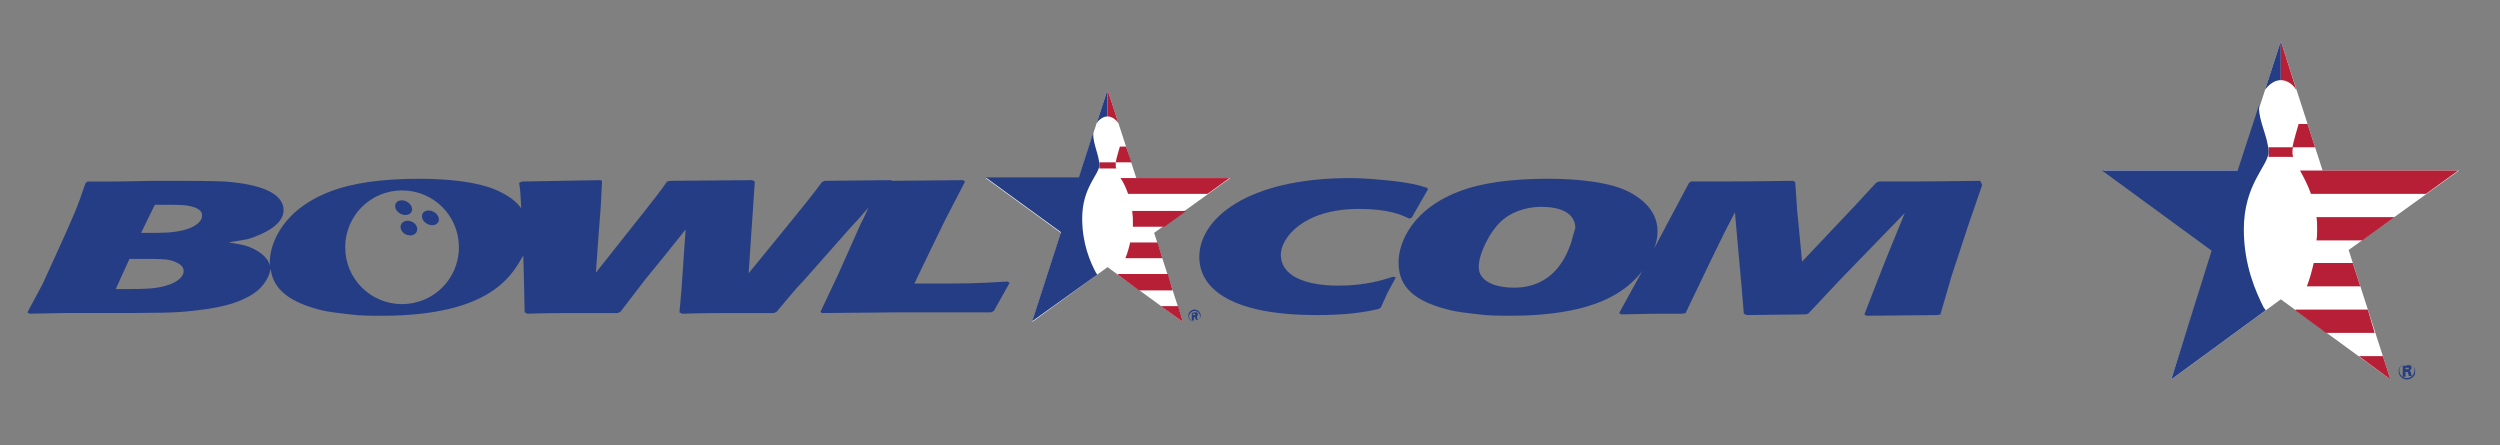 <?xml version="1.0" encoding="utf-8"?>
<!-- Generator: Adobe Illustrator 19.0.1, SVG Export Plug-In . SVG Version: 6.00 Build 0)  -->
<svg version="1.1" id="Layer_2" xmlns="http://www.w3.org/2000/svg" xmlns:xlink="http://www.w3.org/1999/xlink" x="0px" y="0px"
	 viewBox="-213 580 365 65" style="enable-background:new -213 580 365 65;" xml:space="preserve">
<rect x="-213" y="580" width="365" height="65" fill="#808080" stroke="none"/>
<style type="text/css">
	.st0{fill:#FFFFFF;}
	.st1{fill:#253D85;}
	.st2{fill:#B61F36;}
	.st3{fill:none;}
</style>
<g>
	<g>
		<g>
			<g>
				<polygon class="st0" points="120,586 126.1,604.9 146,604.9 129.9,616.5 136,635.4 120,623.7 104,635.4 110.1,616.5 94.1,604.9 
					113.9,604.9 				"/>
				<g>
					<path class="st1" d="M120,591.7L120,591.7V586l-2.3,7.1C118.3,592.3,119.1,591.7,120,591.7z"/>
					<path class="st2" d="M121.7,602.2c0-0.2,0-0.5,0.1-0.7h-3.6v1.4h3.6C121.7,602.6,121.7,602.4,121.7,602.2z"/>
					<path class="st1" d="M117.8,625.3c-0.1-0.1-0.2-0.3-0.3-0.4c-1.1-2.2-2.9-6.1-2.9-11.4c0-6.7,3.6-9.3,3.6-11.3
						c0-2.1-1.4-4.3-1.4-6.7v-0.1l-3.1,9.5H93.9l16,11.7l-5.9,18.8L117.8,625.3z"/>
				</g>
				<g>
					<path class="st2" d="M130.5,618.4h-5.7c-0.3,1.3-0.6,2.4-1,3.4h7.8L130.5,618.4z"/>
					<path class="st2" d="M122.3,593.2L120,586v5.7C120.9,591.7,121.8,592.3,122.3,593.2z"/>
					<path class="st2" d="M121.7,601.5h3.3l-1.1-3.4h-1.3C122.3,599.2,121.9,600.4,121.7,601.5z"/>
					<path class="st2" d="M132.7,625.2h-10.5l-0.1,0.1l4.5,3.3h7.1L132.7,625.2z"/>
					<polygon class="st2" points="131.4,632 136,635.4 134.9,632 					"/>
					<path class="st2" d="M126.1,604.9h-3.3c0.5,0.9,1.1,2,1.6,3.4h16.8l4.7-3.4H126.1z"/>
					<path class="st2" d="M125.3,613.5c0,0.5,0,1.1-0.1,1.6h6.7l4.7-3.4h-11.4C125.3,612.2,125.3,612.8,125.3,613.5z"/>
				</g>
			</g>
		</g>
	</g>
	<g>
		<path class="st1" d="M138.4,635.4c-0.6,0-1.2-0.5-1.2-1.2s0.6-1.2,1.2-1.2c0.7,0,1.3,0.6,1.2,1.3
			C139.7,634.8,139.1,635.4,138.4,635.4z M138.4,633c-0.6,0-1.1,0.5-1.1,1.1s0.5,1.1,1.1,1.1s1.1-0.5,1.1-1.1
			C139.6,633.5,139.1,633,138.4,633z M138.4,633.3c0.1,0,0.3,0,0.4,0c0.2,0.1,0.3,0.2,0.3,0.4s-0.2,0.3-0.3,0.4
			c0.1,0.1,0.1,0.1,0.2,0.3c0,0.2,0.1,0.4,0.1,0.5h-0.4c0-0.1-0.1-0.2-0.1-0.3c0-0.3-0.1-0.3-0.3-0.3h-0.1v0.7h-0.4v-1.6h0.6V633.3z
			 M138.2,633.9h0.2c0.1,0,0.2,0,0.2,0l0.1-0.1c0-0.1,0-0.1-0.1-0.1c0,0-0.1,0-0.3,0h-0.1L138.2,633.9L138.2,633.9z"/>
	</g>
	<g>
		<g>
			<path class="st3" d="M-188,618c-0.8-0.2-1.8-0.2-3.9-0.2h-2.1l-2,4.4h1.9c1.6,0,3.6,0,5.1-0.4c2.4-0.5,3-1.7,3-2.3
				C-186.1,618.4-187.8,618-188,618z"/>
			<path class="st3" d="M-185.2,610.1c-0.9-0.2-1.9-0.2-3.8-0.2h-1.4l-2,4.1h1.3c1.7,0,3.3,0,4.9-0.4c1.6-0.4,2.7-1.3,2.7-2.2
				C-183.5,611.2-183.5,610.5-185.2,610.1z"/>
			<path class="st3" d="M11.9,610c-1.3,0-3.7,0.3-5.6,1.9c-1.9,1.6-3.5,5-3.5,6.8c0,0.2,0,0.9,0.4,1.4c1.1,1.7,4.3,1.7,4.7,1.7
				c5.7,0,7.6-4.2,8.4-6.6c0.3-0.7,0.5-1.5,0.5-2.2C16.8,612.2,16.5,610,11.9,610z"/>
			<path class="st3" d="M-154.3,607.8c-4.6,0-8.3,3.7-8.3,8.3s3.7,8.3,8.3,8.3s8.3-3.7,8.3-8.3S-149.7,607.8-154.3,607.8z
				 M-154.9,609.5c0.3-0.5,1-0.6,1.6-0.3s0.9,1,0.6,1.5c-0.3,0.5-1,0.6-1.6,0.3S-155.2,610-154.9,609.5z M-152.2,613.9
				c-0.3,0.5-1,0.6-1.6,0.3s-0.9-1-0.6-1.5c0.3-0.5,1-0.6,1.6-0.3S-151.9,613.4-152.2,613.9z M-149.1,612.6c-0.3,0.5-1,0.6-1.6,0.3
				s-0.9-1-0.6-1.5c0.3-0.5,1-0.6,1.6-0.3C-149.1,611.5-148.8,612.1-149.1,612.6z"/>
			
				<ellipse transform="matrix(-0.881 -0.472 0.472 -0.881 -577.538 1075.223)" class="st1" cx="-153.8" cy="610.1" rx="1.3" ry="1"/>
			
				<ellipse transform="matrix(-0.473 0.881 -0.881 -0.473 317.92 1033.694)" class="st1" cx="-150.3" cy="612" rx="1" ry="1.3"/>
			<path class="st1" d="M-152.8,612.4c-0.6-0.3-1.3-0.2-1.6,0.3s0,1.2,0.6,1.5s1.3,0.2,1.6-0.3S-152.2,612.7-152.8,612.4z"/>
			<path class="st1" d="M-78.2,621.4h-1.3l2.5-5.2l2-4.1l2.9-5.6l-0.3-0.2l-10.4,0.1l-0.1-0.1l-9.7,0.1l-0.4,0.2
				c-1.7,2.3-2.5,3.2-4.5,5.7l-6.2,7.6l0.4-6l0.2-2.9l0.3-4.5l-0.4-0.2l-11.9,0.1l-0.5,0.1c-1.2,1.7-1.7,2.3-3.5,4.6l-6.9,8.7
				l0.4-5.6l0.3-3.9l0.2-3.9l-0.3-0.1l-11.4,0.2l-0.4,0.2c0.2,1.3,0.2,2,0.3,3.7c-0.6-0.8-1.5-1.6-2.9-2.3c-3-1.6-8-2-12-2
				c-5.4,0-9.8,0.6-13.1,1.9c-7.7,3-8.8,8.6-8.7,10.4c0,0.1,0,0.2,0,0.4c-0.3-1.4-1.9-2.3-2.9-2.7c-0.9-0.4-2-0.5-3.1-0.7
				c0.9-0.2,1.9-0.3,2.8-0.5c2.3-0.7,5.2-2.1,5.2-4.2c0-2.4-3.1-3.8-8.6-4.2c-2.3-0.1-4.4-0.1-10.3-0.1l-5.6,0.1h-4.1l-0.3,0.2
				c-1.3,3.8-1.6,4.5-4.7,11.3l-1.6,3.5l-2.2,4.1l0.3,0.2l5.1-0.1h3.5c11.2,0,12.6,0,15.9-0.4c4.6-0.5,6.7-1.5,8-2.3
				c1.8-1.1,2.6-2.8,2.7-3.8c0.3,2.3,1.7,4.6,7.1,6c1.5,0.4,2.9,0.5,4.5,0.7c1.5,0.2,3.1,0.2,4.7,0.2c8.3,0,12.4-1.7,13.9-2.4
				c3.5-1.6,5.3-3.9,6.4-5.9c0.1-0.2,0.2-0.3,0.3-0.5l0.1,3.7l0.1,4.6l0.4,0.2c2.8-0.1,4.9-0.1,7.5-0.1c1.9,0,3.8,0,5.7,0l0.4-0.2
				l3.6-4.7l2.7-3.3l3.2-4l-0.6,8.7l-0.3,3.4l0.4,0.2c2.9-0.1,5.2-0.1,8.1-0.1c1.7,0,3.5,0,5.3,0l0.4-0.2c0.7-0.8,1.4-1.7,2.1-2.5
				c0.6-0.7,1.2-1.4,1.8-2l6.9-7.8c0.4-0.4,1.5-1.6,2.6-2.9c-0.3,0.6-0.6,1.4-1.1,2.3l-3.3,7.4l-2.6,5.5l0.2,0.2l11.1-0.1h13.6
				l0.4-0.2l2.3-4.1l-0.3-0.2C-70.7,621.4-71.9,621.4-78.2,621.4z M-189.1,621.8c-1.5,0.4-3.4,0.4-5.1,0.4h-1.9l2-4.4h2.1
				c2.1,0,3.1,0,3.9,0.2c0.3,0.1,1.9,0.5,1.9,1.5C-186.1,620.1-186.7,621.2-189.1,621.8z M-186.2,613.6c-1.6,0.4-3.2,0.4-4.9,0.4
				h-1.3l2-4.1h1.4c2,0,2.9,0,3.8,0.2c1.7,0.4,1.7,1.1,1.7,1.4C-183.5,612.4-184.6,613.2-186.2,613.6z M-154.3,624.4
				c-4.6,0-8.3-3.7-8.3-8.3s3.7-8.3,8.3-8.3s8.3,3.7,8.3,8.3S-149.7,624.4-154.3,624.4z"/>
			<path class="st1" d="M-17.6,621.7c-5.2,0-8.4-1.6-8.4-4.5c0-2.4,3.2-6.7,11.4-6.7c4.4,0,6.3,0.9,7.3,1.4l0.4-0.1l2.4-4.2
				l-0.2-0.2c-1.6-0.5-2.6-0.7-5.1-1c-2-0.2-4-0.4-6.1-0.4c-15.1,0-22,6-22,11.5c0,4.9,5.1,8.5,17.1,8.5c4.4,0,7-0.4,9.1-0.9
				l0.3-0.2c0.3-0.7,0.7-1.5,1-2.2c0.4-0.7,0.8-1.5,1.2-2.2l-0.4-0.1C-11.2,620.9-13.6,621.7-17.6,621.7z"/>
			<path class="st1" d="M76.1,606.4c-6.9,0.1-8.4,0.1-14.8,0.1l-0.4,0.2c-0.4,0.4-3,3.3-3.9,4.2l-6.9,7.3l-0.5-5.3l-0.2-2l-0.3-4.3
				l-0.3-0.2c-6.5,0.1-8.1,0.1-14.9,0.1l-0.3,0.2l-3.2,6l-1.9,3.6c0.3-0.8,0.5-1.6,0.5-2.5c0-1.7-0.7-3.9-4-5.7c-3-1.6-8-2-12-2
				c-5.4,0-9.8,0.6-13.1,1.9c-7.7,3-8.8,8.6-8.7,10.4c0,2.5,1.1,5.3,7.2,6.8c1.5,0.4,2.9,0.5,4.5,0.7c1.5,0.2,3.1,0.2,4.7,0.2
				c8.3,0,12.4-1.7,13.9-2.4c2.6-1.2,4.3-2.8,5.4-4.3l-0.2,0.3l-3.3,6l0.3,0.2c3.8-0.1,4.9-0.1,9-0.1l0.4-0.1l3.5-7.3l2.2-4.5
				l1.5-2.9l1,11.2l0.3,3.6L42,626l8.6-0.1l0.4-0.1l4.6-4.9l9.5-9.8l-2.7,6.6l-1.3,3.3l-1.9,4.9l0.3,0.2l10.4-0.1l0.4-0.1l1.6-5.5
				l2.4-7.3l2.1-6.1L76.1,606.4z M16.4,615.4c-0.8,2.3-2.7,6.6-8.4,6.6c-0.4,0-3.6,0-4.7-1.7c-0.4-0.5-0.4-1.2-0.4-1.4
				c0-1.8,1.6-5.2,3.5-6.8s4.3-1.9,5.6-1.9c4.6,0,5,2.2,5,3.1C16.8,613.9,16.6,614.6,16.4,615.4z"/>
		</g>
		<g>
			<g>
				<polygon class="st0" points="-51.3,593.1 -47.1,606 -33.4,606 -44.5,614 -40.3,627 -51.3,619 -62.3,627 -58.1,614 -69.1,606 
					-55.5,606 				"/>
				<g>
					<path class="st1" d="M-51.3,597L-51.3,597v-3.9l-1.6,4.9C-52.5,597.4-51.9,597-51.3,597z"/>
					<path class="st2" d="M-50.1,604.2c0-0.2,0-0.3,0-0.5h-2.4v0.9h2.5C-50.1,604.5-50.1,604.3-50.1,604.2z"/>
					<path class="st1" d="M-52.8,620.1c-0.1-0.1-0.1-0.2-0.2-0.3c-0.8-1.5-2-4.2-2-7.9c0-4.6,2.5-6.4,2.5-7.8c0-1.4-0.9-3-0.9-4.6
						v-0.1l-2.1,6.5h-13.6l11,8l-4.2,13L-52.8,620.1z"/>
				</g>
				<g>
					<path class="st2" d="M-44,615.4h-4c-0.2,0.9-0.4,1.6-0.7,2.3h5.4L-44,615.4z"/>
					<path class="st2" d="M-49.7,598l-1.6-4.9v3.9C-50.7,597-50.1,597.4-49.7,598z"/>
					<path class="st2" d="M-50.1,603.7h2.3l-0.8-2.3h-0.9C-49.7,602.2-50,603-50.1,603.7z"/>
					<path class="st2" d="M-42.5,620h-7.2c0,0,0,0-0.1,0.1l3.1,2.3h4.9L-42.5,620z"/>
					<polygon class="st2" points="-43.5,624.7 -40.3,627 -41,624.7 					"/>
					<path class="st2" d="M-47.1,606h-2.3c0.4,0.6,0.8,1.4,1.1,2.3h11.6l3.2-2.3H-47.1z"/>
					<path class="st2" d="M-47.6,612c0,0.4,0,0.7,0,1.1h4.6l3.2-2.3h-7.9C-47.7,611.1-47.6,611.5-47.6,612z"/>
				</g>
			</g>
		</g>
	</g>
	<g>
		<path class="st1" d="M-38.6,627c-0.4,0-0.9-0.3-0.9-0.9c0-0.5,0.4-0.9,0.9-0.9s0.9,0.4,0.9,0.9C-37.8,626.6-38.1,627-38.6,627z
			 M-38.6,625.4c-0.4,0-0.8,0.4-0.8,0.8c0,0.4,0.4,0.8,0.8,0.8c0.4,0,0.8-0.3,0.8-0.8S-38.2,625.4-38.6,625.4z M-38.6,625.6
			c0.1,0,0.2,0,0.3,0s0.2,0.2,0.2,0.3c0,0.2-0.1,0.2-0.2,0.3c0.1,0,0.1,0.1,0.1,0.2c0,0.1,0,0.2,0.1,0.3h-0.3c0-0.1,0-0.1-0.1-0.2
			c0-0.2,0-0.2-0.2-0.2l0,0v0.5H-39v-1.1L-38.6,625.6L-38.6,625.6z M-38.8,626L-38.8,626c0.2,0,0.2,0,0.3,0v-0.1c0,0,0-0.1-0.1-0.1
			c0,0-0.1,0-0.2,0h-0.1L-38.8,626L-38.8,626L-38.8,626z"/>
	</g>
</g>
</svg>
